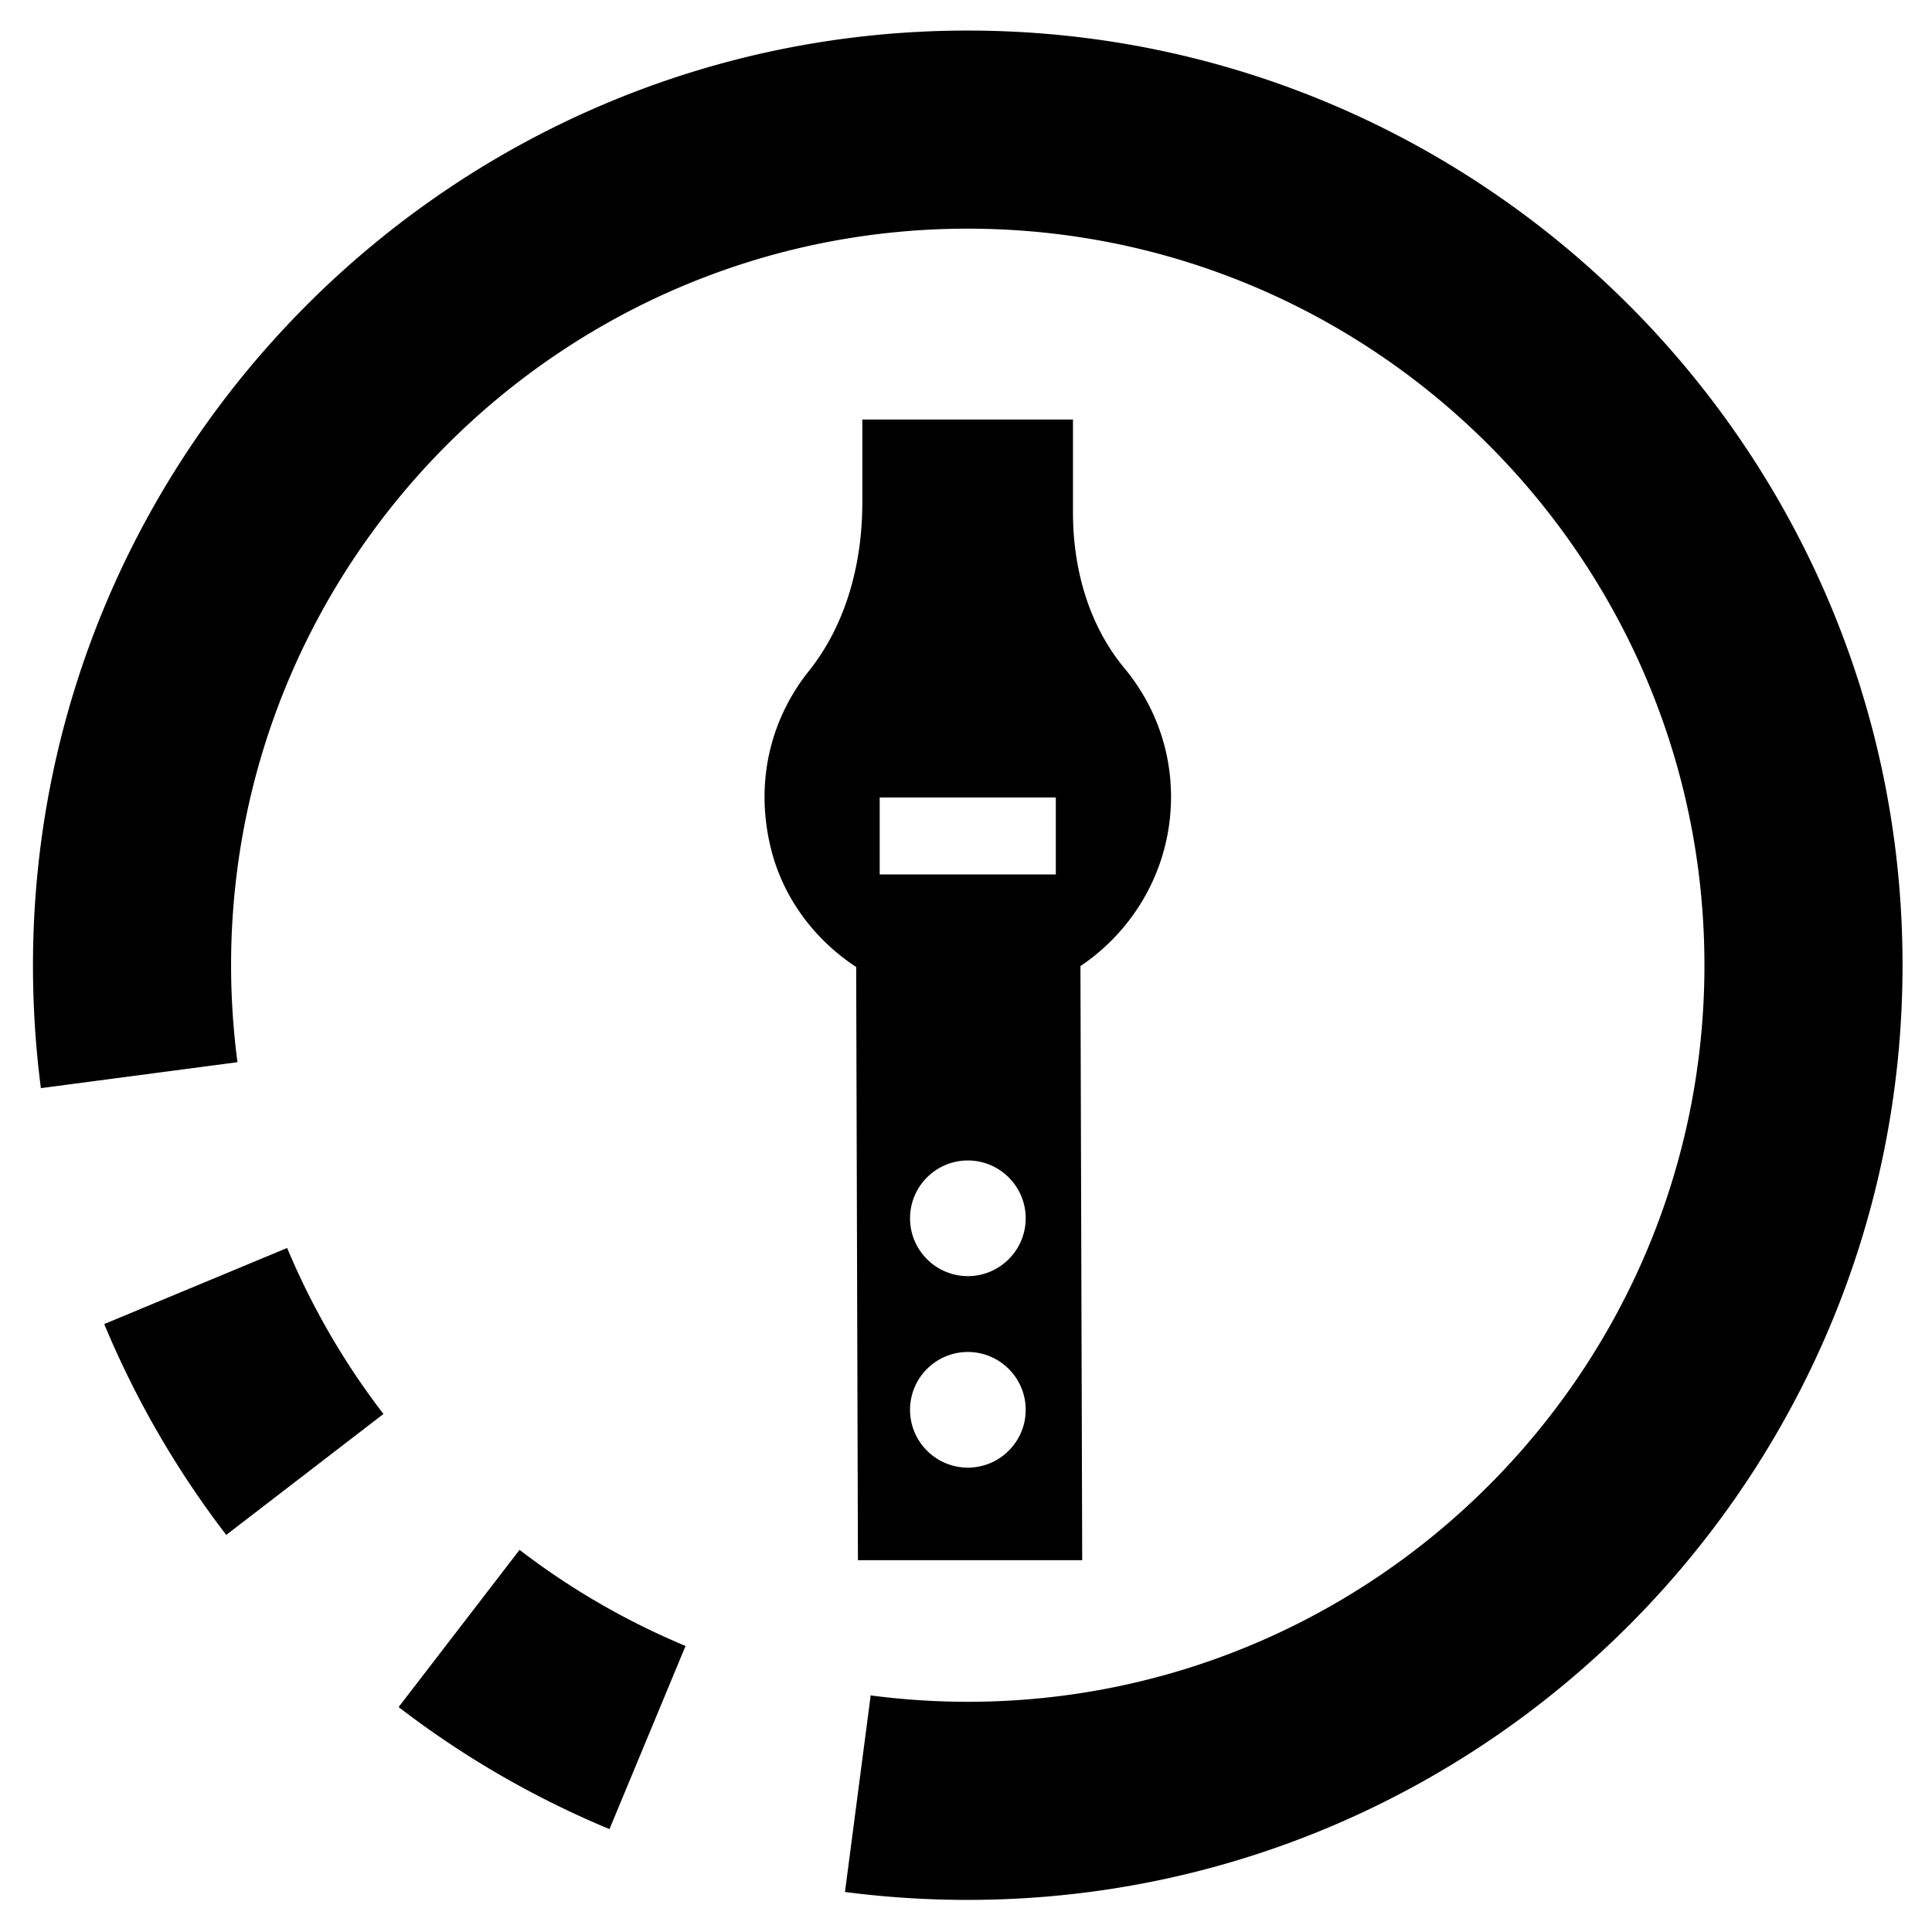 <svg xmlns="http://www.w3.org/2000/svg" viewBox="0 0 87.87 87.87" ><path d="M4.74 60.22a42.7 42.7 0 0 0 5.55 9.59l7.15-5.5a33.71 33.71 0 0 1-4.38-7.55l-8.32 3.46zm13.39 17.42a42.48 42.48 0 0 0 9.59 5.55l3.46-8.33a33.67 33.67 0 0 1-7.55-4.37l-5.5 7.15zM44.01 1.39C20.57 1.39 1.5 20.47 1.5 43.91c0 1.87.12 3.75.36 5.58l8.94-1.18c-.19-1.45-.29-2.93-.29-4.41 0-18.47 15.03-33.5 33.5-33.5 18.48 0 33.51 15.03 33.51 33.5S62.49 77.4 44.01 77.4a34.14 34.14 0 0 1-4.41-.29l-1.17 8.94a43.33 43.33 0 0 0 5.58.36c23.45 0 42.52-19.07 42.52-42.51.01-23.43-19.07-42.51-42.52-42.51zm9.25 34.85c0-2.23-.8-4.26-2.12-5.85-1.63-1.96-2.34-4.53-2.34-7.08v-4.23h-9.58v3.77c0 2.75-.72 5.53-2.44 7.68-1.7 2.13-2.48 5.01-1.71 8.09.55 2.22 1.98 4.12 3.87 5.36l.08 26.98h10.2l-.08-27.02c2.48-1.67 4.12-4.49 4.12-7.7zm-9.24 30.51c-1.45 0-2.63-1.18-2.63-2.63s1.18-2.63 2.63-2.63 2.63 1.18 2.63 2.63-1.18 2.63-2.63 2.63zm0-8.71c-1.45 0-2.63-1.18-2.63-2.63s1.18-2.63 2.63-2.63 2.63 1.18 2.63 2.63-1.18 2.63-2.63 2.63zm4-18.27h-8.01v-3.5h8.01v3.5z"/></svg>